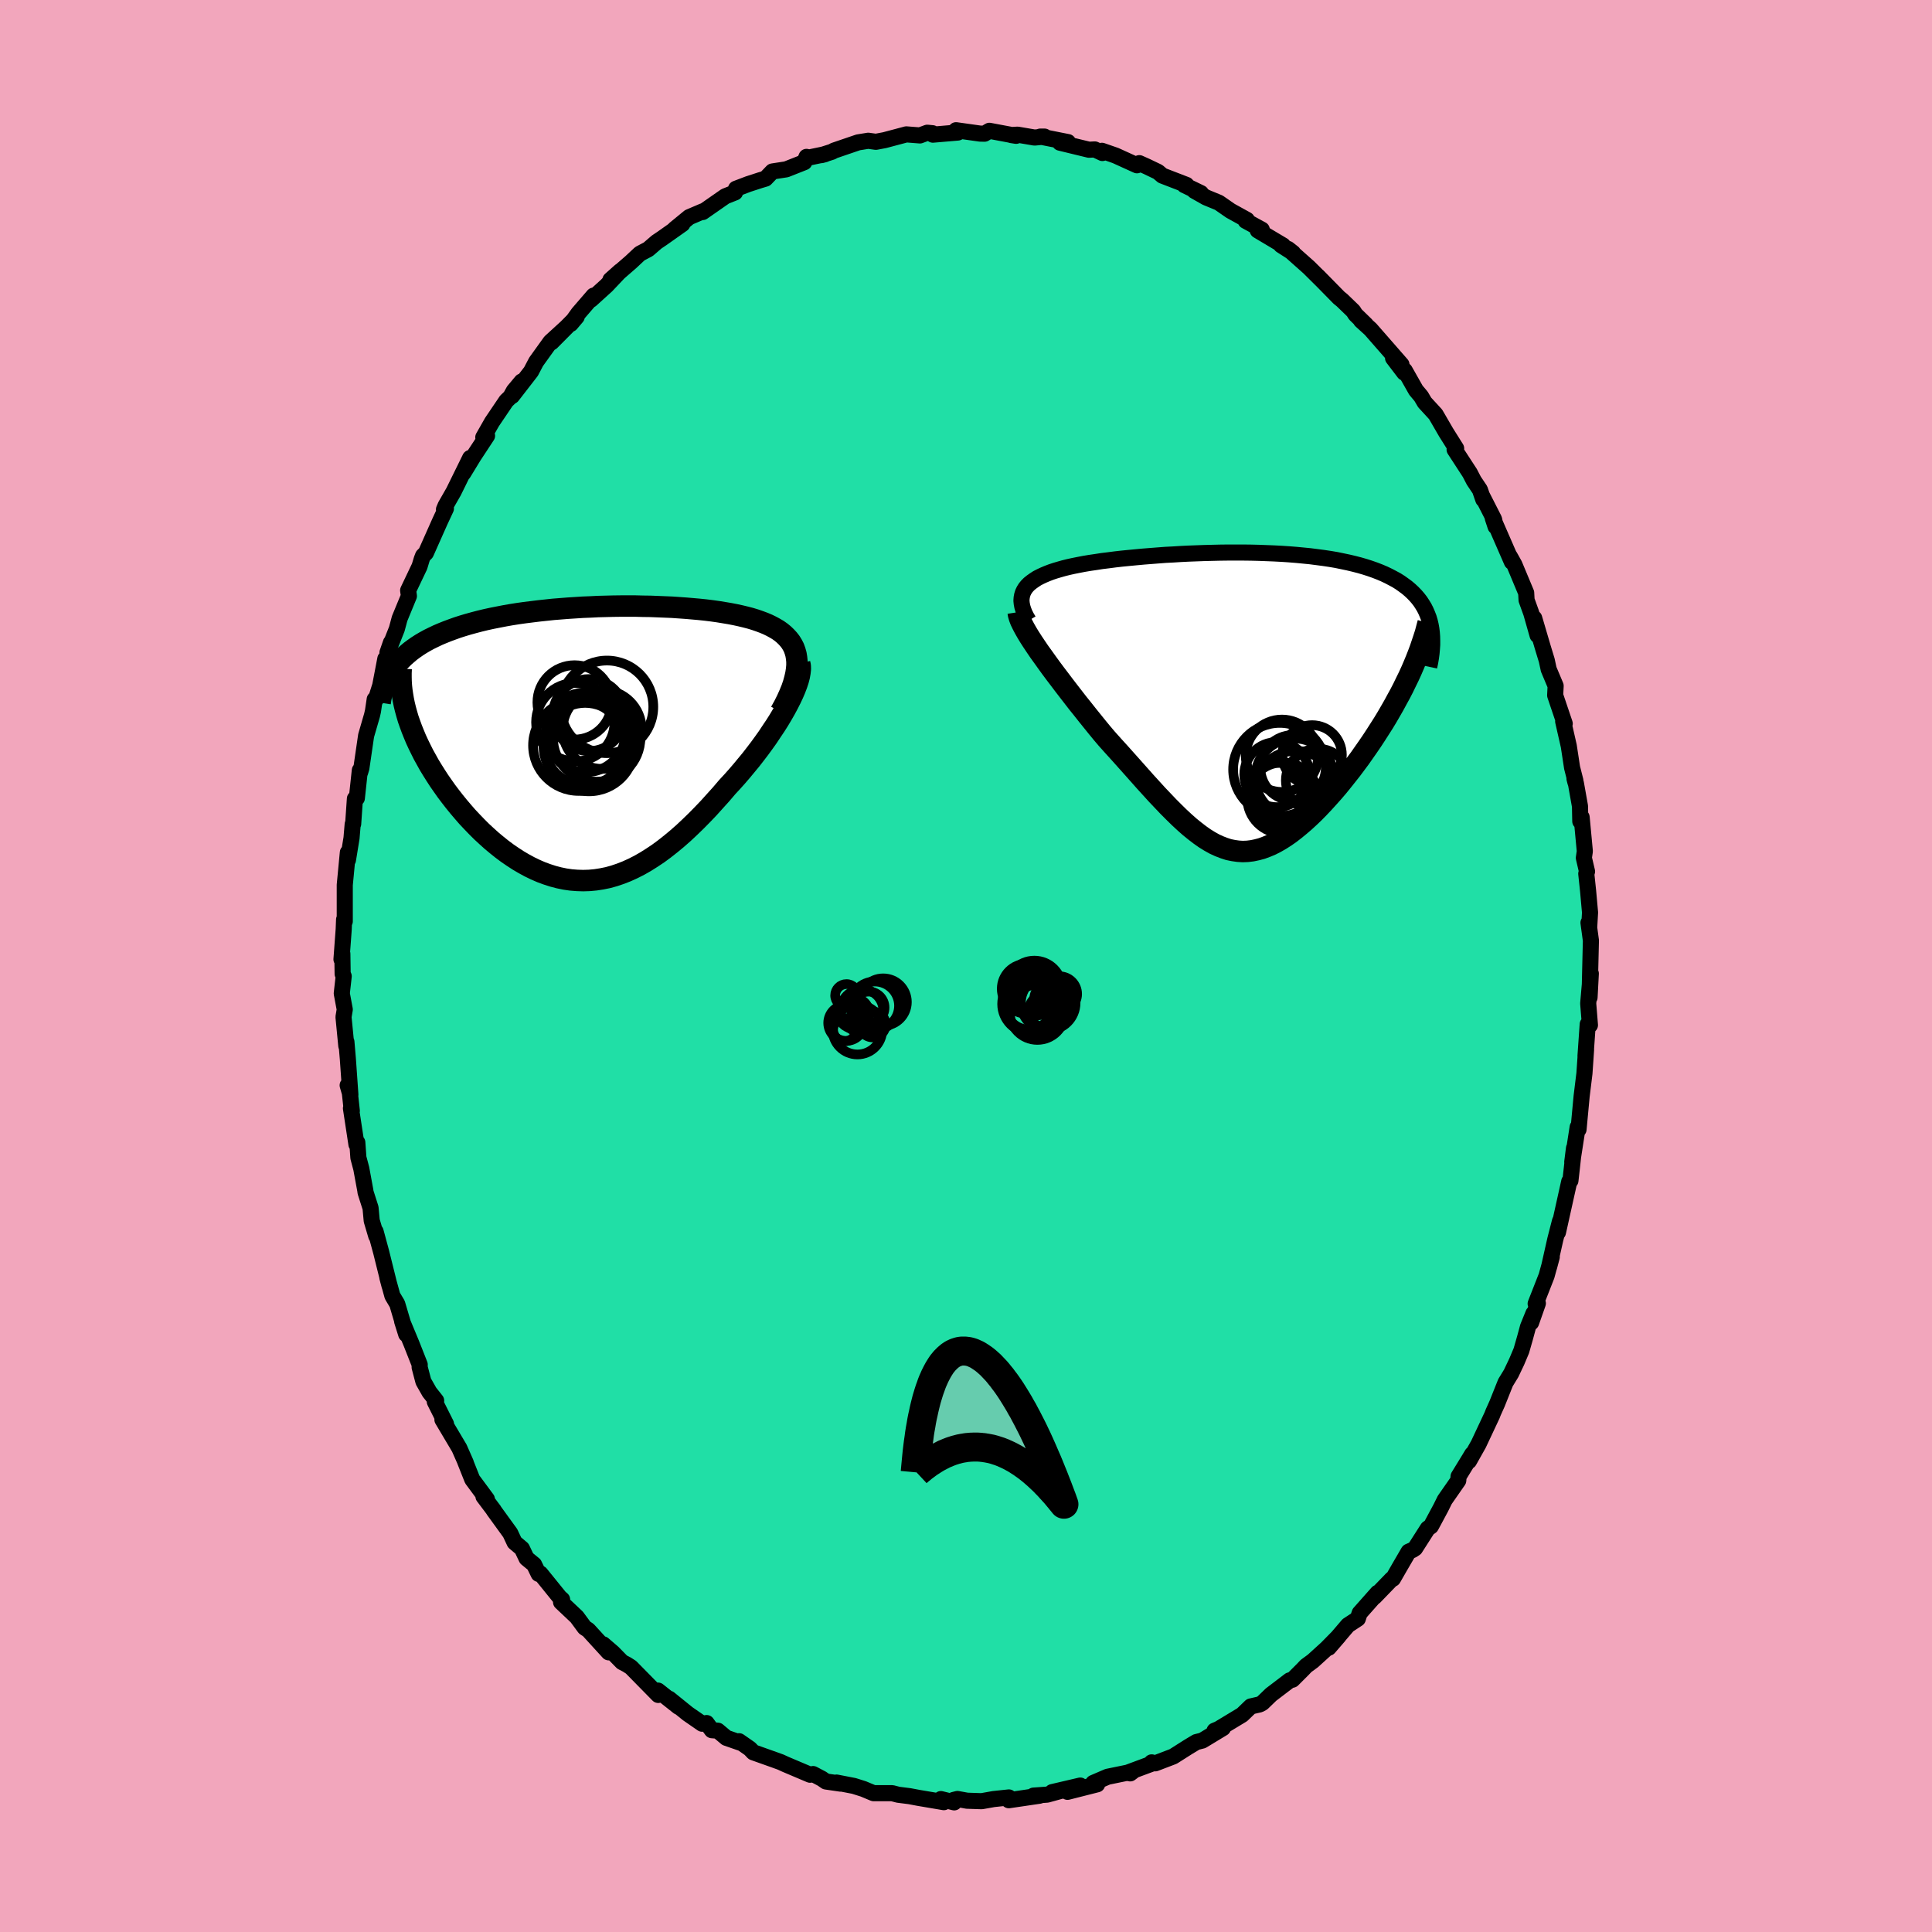 <svg xmlns="http://www.w3.org/2000/svg" width="500" height="500" viewBox="-100 -100 200 200"><defs><clipPath id="c"><path d="m21.6-8.45-.04-.39-.06-.36-.1-.35-.12-.33-.16-.31-.18-.29-.21-.27-.24-.26-.26-.25-.28-.23-.31-.22-.34-.2-.35-.19-.37-.18-.4-.17-.43-.16-.46-.16-.49-.15-.5-.13-.54-.13-.55-.12-.57-.11-.6-.1-.61-.1-.64-.09-.65-.08-.67-.07-.68-.06-.7-.06-.71-.05-.72-.05-.74-.03-.74-.03-.75-.03-.76-.01-.77-.02H3.35l-.78.01-.78.02-.78.02-.78.04-.78.03-.78.05-.77.05-.76.06-.76.06-.75.08-.75.08-.73.09-.72.09-.71.1-.7.11-.68.12-.67.13-.66.13-.64.14-.62.15-.61.16-.58.16-.57.17-.56.18-.53.19-.51.19-.5.2-.47.2-.46.22-.45.22-.42.23-.41.24-.39.25-.37.26-.35.26-.33.28-.32.28-.29.29-.28.29-.26.31-.24.31 1.36 4.73.15.51.18.51.19.52.21.52.22.53.25.54.26.53.27.54.3.54.3.54.33.54.34.54.35.54.37.53.38.54.4.53.42.54.43.53.45.53.46.53.48.51.49.51.5.5.52.48.52.47.54.45.55.44.55.41.57.39.57.37.58.34.59.32.6.29.6.26.6.22.62.2.61.16.63.13.62.09.63.05.63.02.64-.02.64-.06.64-.1.64-.13.65-.18.65-.22.64-.25.66-.3.65-.33.65-.37.65-.41.66-.44.65-.48.66-.52.65-.54.66-.58.65-.61.65-.63.65-.66.65-.68.64-.71.65-.72.63-.74.51-.55.5-.56.49-.57.48-.58.48-.58.45-.58.45-.59.43-.59.42-.59.39-.59.39-.58.36-.57.34-.57.32-.56.29-.54"/></clipPath><clipPath id="b"><path d="m-23.08-11.57.15-.24.18-.22.21-.21.25-.2.27-.19.29-.19.33-.17.34-.16.38-.16.39-.15.42-.14.44-.13.46-.13.48-.12.5-.11.55-.11.57-.11.6-.1.62-.09.64-.1.66-.08.69-.09.7-.08.71-.07.74-.07.75-.07.76-.06.77-.06.78-.06.79-.04.8-.05.81-.04.81-.03.81-.03.81-.02.82-.02.81-.01h1.62l.81.01.79.02.79.03.78.03.77.04.76.05.75.06.73.07.72.07.7.09.69.09.67.1.65.11.63.13.62.13.59.14.58.15.55.16.53.17.51.18.49.19.47.2.44.21.42.22.41.22.38.24.35.25.34.25.32.27.3.28.28.29.25.29.24.31.21.32.2.33.17.34.15.35.14.36.11.37.09.38-2.27 5.33-.29.59-.29.6-.31.6-.33.6-.33.61-.35.61-.36.62-.37.61-.39.61-.39.61-.4.61-.41.6-.42.6-.42.6-.44.59-.44.59-.46.58-.46.58-.47.58-.48.56-.49.55-.49.54-.49.52-.49.5-.5.48-.5.46-.5.43-.5.41-.49.38-.5.35-.5.32-.49.28-.49.25-.5.21-.49.18-.49.13-.48.1-.49.06-.49.02-.48-.03-.49-.07-.49-.1-.49-.16-.49-.19-.5-.23-.5-.28-.5-.31-.51-.36-.52-.4-.53-.43-.53-.47-.55-.51-.55-.54-.57-.57-.57-.6-.6-.63-.6-.66-.62-.68-.63-.71-.64-.72-.66-.74-.67-.75-.69-.76-.69-.77-.51-.6-.5-.61-.5-.62-.5-.62-.49-.62-.5-.62-.48-.62-.48-.62-.47-.61-.46-.61-.45-.59-.44-.59-.42-.58-.4-.56-.39-.54"/></clipPath><filter id="a"><feTurbulence baseFrequency=".05" numOctaves="3" result="noise" type="noise"/><feDisplacementMap in="SourceGraphic" in2="noise" scale="2"/></filter></defs><rect width="100%" height="100%" x="-100" y="-100" fill="#F2A6BC"/><path fill="#20DFA6" stroke="#000" stroke-linejoin="round" stroke-width="1.667" d="m64.59 1.54-.04 1.71.13-2.47-.27 3.1.18 2.24-.23-.09-.23 3.3.06-.69-.07 1.03-.1 1.45-.29 2.36-.22 2.35-.1 1.09-.09-.24-.56 3.61.18-1.43-.22 2.03-.15 1.33-.12.08-1.17 5.27.21-1.16-.49 1.91-.64 2.84.28-1.05-.54 1.97-1.13 2.88.23-.04-.7 1.99.24-.94-.56 1.38-.32 1.18-.37 1.29-.48 1.14-.58 1.22-.58.95-.87 2.18-.4.89-.12.31-1.4 2.98-.99 1.76.33-.72-.3.5-1.11 1.81-.03.42-1.4 2.01-.4.81L48.13 58l-.33.23-1.31 2.05-.26.17-.41.18-.92 1.58-.7 1.22-.13.04-1.77 1.83.31-.41-1.86 2.1-.19.58-1.02.67-1.99 2.33 1.03-1.19-1.24 1.26-1.43 1.3-.71.52-.32.34-1.08 1.08-.29.07-1.93 1.47-.9.87-.28.15-.92.21-.89.86-2.45 1.48-.41.17.87-.27-2.13 1.29-.63.16-.83.5-1.56.99-1.86.71-.37-.1.19.07-2.72 1.01.31.06.24-.18-2.58.53-1.49.64.41.14-3.07.78 1.32-.65-2.91.68 1.7-.35-2.22.61-1.41.1.63.01-3.19.47.01-.29-1.59.17-1.23.22-1.51-.05-.99-.18-.4.1.06.25-1.38-.34.31.32-2.65-.45-.9-.17-1.18-.15-.62-.16h-1.93l-1.05-.44-.98-.31-1.8-.35.41.11-1.51-.22-.42-.29-.91-.48-.31.07-2.55-1.08-.5-.23-.72-.26-2.11-.75-.35-.37-1.12-.78.09.14-1.41-.49-.88-.74-.62-.05-.54-.74-.46.07-1.49-1.03-1.93-1.56.97.84-2.12-1.68.02.45-2.82-2.87-.44-.28-.48-.25-.95-.97-1.01-.87.57.83-2.11-2.31-.38-.25-.81-1.1-1.63-1.54.11-.27-.25-.22-1.99-2.46-.19.03-.47-.97-.78-.64-.48-1.01-.76-.64-.45-.96-1.71-2.36.01-.01-1.07-1.42.35.27-1.51-2.04-.74-1.86.07.14-.67-1.52-1.75-2.95.37.45-1.16-2.31.14-.11-.69-.87-.63-1.11-.39-1.48.01-.26-.86-2.18-.96-2.31.42 1.34-.93-3.14-.5-.84-.52-1.89.23.87-.87-3.5-.58-2.14.07.47-.47-1.59-.12-1.31-.52-1.63-.02-.17-.42-2.28-.3-1.13-.11-1.57-.09.2-.57-3.74.09.26-.26-2.38-.17-.26.28.97-.26-3.7-.15-1.77-.01.42-.29-2.99.13-.78-.31-1.66.2-1.78-.11-.24-.03-2.09-.09.58.23-3.11.04-1.01.07.19v-3.77l.32-3.36.01.77.37-2.27.12-1.43.05-.03.18-2.61.2-.05.31-2.89.03.21.13-.44.49-3.36.61-2.1.1-.44.18-1.22.11.03.46-1.45.53-2.77.05.48.53-2.16-.36 1.04.97-2.45.29-1.08.96-2.33-.08-.58 1.18-2.48.23-.76.13-.34.3-.3 1.45-3.26.62-1.33-.2.09.17-.4.83-1.45 1.71-3.48-.71 1.57 1.06-1.74 1.4-2.13-.39.16.9-1.58 1.48-2.19.43-.41.35-.63.81-.97-.99 1.5 1.96-2.53.53-1.01 1.48-2.06 1.75-1.6-1.64 1.65 2.61-2.64-.62.73.8-1.11 1.57-1.82-.27.42 1.61-1.46 1.41-1.49-1.01.9 2.12-1.84.93-.87.87-.46.87-.75.55-.37 2.11-1.49-.8.52 1.5-1.23 1.45-.62-.05.09 2.34-1.63 1.01-.4.1-.38 1.26-.48 1.23-.4.57-.17.71-.74 1.43-.22 1.87-.74.23-.55.24.07 1.68-.35-.38.1 1.1-.35.21-.12 2.49-.85 1.05-.17.79.11.9-.17 2.07-.55.18-.05 1.41.11.76-.28.54.05.04.15 2.59-.22-.19-.24 2.49.35.46.01.5-.3 2.77.52-.51-.08.66-.04 1.76.3 1.03-.1h-.44l2.87.57-.84.06 3.01.73.6-.03.79.37-.05-.23 1.41.49 2.22 1.01.24-.22.74.33 1.19.57.46.39 2.49.96-.22.02 1.72.83-.68-.24 1.22.69 1.31.54 1.21.84 1.7.94-.13.1 1.67.91-.42.08 2.62 1.56-.21-.03 1.25.8-.52-.41 2.15 1.91 1.29 1.28-.37-.38 2.21 2.25.3.24 1.17 1.13.22.35 1.09 1.06-.51-.43.99.9 3.2 3.66-.87-.67 1.15 1.51.06-.23 1.16 2.05.53.63.37.63 1.13 1.23.13.22.95 1.64 1.05 1.67-.16.12 1.58 2.43.41.79.63.94.35 1.01-.14-.41 1.26 2.47.15.74-.29-.88 1.98 4.54-.22-.58.48.86 1.22 2.92.04.75.49 1.36.65 2.29-.35-1.78.88 2.99.42 1.38.2.93.72 1.71-.05.98.99 2.93-.16-.23.58 2.55.34 2.23.35 1.38v.15l-.1-.39.15.5.42 2.36.03 1.56.14-.42.33 3.52-.1.69.33 1.41-.08.23.19 1.79.2 2.22-.09 1.59-.07-.53.25 1.84-.1 4.18-.04 1.71" filter="url(#a)"/><path fill="#fff" d="m-23.08-11.57.15-.24.18-.22.21-.21.25-.2.27-.19.29-.19.33-.17.34-.16.38-.16.39-.15.42-.14.44-.13.46-.13.48-.12.5-.11.55-.11.57-.11.6-.1.62-.09.64-.1.66-.08.69-.09.7-.08.71-.07.74-.07.75-.07.76-.06.77-.06.78-.06.79-.04.8-.05.81-.04.81-.03.81-.03.81-.02.82-.02.81-.01h1.62l.81.01.79.02.79.03.78.03.77.04.76.05.75.06.73.07.72.07.7.09.69.09.67.1.65.11.63.13.62.13.59.14.58.15.55.16.53.17.51.18.49.19.47.2.44.21.42.22.41.22.38.24.35.25.34.25.32.27.3.28.28.29.25.29.24.31.21.32.2.33.17.34.15.35.14.36.11.37.09.38-2.27 5.33-.29.59-.29.6-.31.6-.33.6-.33.61-.35.61-.36.62-.37.61-.39.61-.39.61-.4.61-.41.6-.42.6-.42.6-.44.59-.44.59-.46.58-.46.58-.47.58-.48.56-.49.55-.49.54-.49.52-.49.5-.5.48-.5.46-.5.43-.5.41-.49.38-.5.35-.5.32-.49.28-.49.25-.5.21-.49.18-.49.13-.48.1-.49.06-.49.02-.48-.03-.49-.07-.49-.1-.49-.16-.49-.19-.5-.23-.5-.28-.5-.31-.51-.36-.52-.4-.53-.43-.53-.47-.55-.51-.55-.54-.57-.57-.57-.6-.6-.63-.6-.66-.62-.68-.63-.71-.64-.72-.66-.74-.67-.75-.69-.76-.69-.77-.51-.6-.5-.61-.5-.62-.5-.62-.49-.62-.5-.62-.48-.62-.48-.62-.47-.61-.46-.61-.45-.59-.44-.59-.42-.58-.4-.56-.39-.54" filter="url(#a)" transform="translate(29.09 -27.32)"/><path fill="#fff" d="m21.6-8.45-.04-.39-.06-.36-.1-.35-.12-.33-.16-.31-.18-.29-.21-.27-.24-.26-.26-.25-.28-.23-.31-.22-.34-.2-.35-.19-.37-.18-.4-.17-.43-.16-.46-.16-.49-.15-.5-.13-.54-.13-.55-.12-.57-.11-.6-.1-.61-.1-.64-.09-.65-.08-.67-.07-.68-.06-.7-.06-.71-.05-.72-.05-.74-.03-.74-.03-.75-.03-.76-.01-.77-.02H3.35l-.78.01-.78.02-.78.02-.78.04-.78.03-.78.05-.77.05-.76.06-.76.06-.75.08-.75.08-.73.09-.72.09-.71.1-.7.11-.68.12-.67.13-.66.13-.64.14-.62.15-.61.16-.58.16-.57.17-.56.18-.53.19-.51.19-.5.2-.47.2-.46.22-.45.22-.42.23-.41.24-.39.25-.37.26-.35.26-.33.28-.32.28-.29.29-.28.29-.26.31-.24.31 1.36 4.73.15.51.18.51.19.52.21.52.22.53.25.54.26.53.27.54.3.54.3.54.33.54.34.54.35.54.37.53.38.54.4.53.42.54.43.53.45.53.46.53.48.51.49.51.5.5.52.48.52.47.54.45.55.44.55.41.57.39.57.37.58.34.59.32.6.29.6.26.6.22.62.2.61.16.63.13.62.09.63.05.63.02.64-.02.64-.06.64-.1.64-.13.65-.18.65-.22.64-.25.66-.3.65-.33.65-.37.65-.41.66-.44.65-.48.66-.52.65-.54.66-.58.65-.61.65-.63.65-.66.65-.68.64-.71.65-.72.63-.74.51-.55.5-.56.49-.57.48-.58.48-.58.45-.58.45-.59.43-.59.42-.59.39-.59.39-.58.36-.57.34-.57.32-.56.29-.54" filter="url(#a)" transform="translate(-39.1 -23.07)"/><g fill="none" stroke="#000" transform="translate(29.09 -27.32)"><path stroke-linejoin="round" stroke-width="1.667" d="m-22.61-8.44-.23-.39-.18-.36-.14-.36-.1-.33-.06-.32-.03-.3.02-.29.05-.27.08-.26.12-.25.15-.24.18-.22.21-.21.25-.2.27-.19.29-.19.33-.17.34-.16.38-.16.39-.15.42-.14.44-.13.46-.13.48-.12.5-.11.55-.11.57-.11.6-.1.62-.09.64-.1.66-.08.69-.09.7-.08.71-.07.74-.07.75-.07.76-.06.77-.06.78-.06.79-.04.8-.05.81-.04.81-.03.81-.03.81-.02.82-.02.81-.01h1.62l.81.01.79.02.79.03.78.03.77.04.76.05.75.06.73.07.72.07.7.09.69.09.67.1.65.11.63.13.62.13.59.14.58.15.55.16.53.17.51.18.49.19.47.2.44.21.42.22.41.22.38.24.35.25.34.25.32.27.3.28.28.29.25.29.24.31.21.32.2.33.17.34.15.35.14.36.11.37.09.38.07.39.05.4.03.41.01.42v.43l-.03.44-.04.45-.06.45-.08.47-.1.47" filter="url(#a)"/><path stroke-linejoin="round" stroke-width="2.222" d="m-23.69-9.31.04.26.09.31.13.34.18.37.21.4.25.44.28.46.31.48.34.51.36.53.39.54.4.56.42.58.44.59.45.59.46.61.47.61.48.62.48.62.5.62.49.62.5.62.5.62.5.61.51.6.69.77.69.76.67.75.66.74.64.72.63.71.62.68.6.66.6.63.57.6.57.57.55.54.55.51.53.47.53.43.52.4.51.36.5.31.5.28.5.23.49.19.49.16.49.1.49.07.48.03.49-.02.49-.06.48-.1.49-.13.49-.18.5-.21.49-.25.49-.28.5-.32.5-.35.49-.38.5-.41.5-.43.5-.46.5-.48.49-.5.49-.52.49-.54.49-.55.48-.56.47-.58.46-.58.46-.58.44-.59.44-.59.42-.6.42-.6.41-.6.4-.61.39-.61.39-.61.37-.61.36-.62.35-.61.33-.61.33-.6.31-.6.29-.6.29-.59.27-.59.25-.58.24-.58.22-.56.21-.56.19-.56.18-.54.17-.53.14-.53.14-.52" filter="url(#a)"/><circle cx="3.709" cy="9.925" r="3.684" clip-path="url(#b)" filter="url(#a)"/><circle cx="4.769" cy="6.8" r="3.388" clip-path="url(#b)" filter="url(#a)"/><circle cx="3.619" cy="5.555" r="3.748" clip-path="url(#b)" filter="url(#a)"/><circle cx="3.094" cy="9.445" r="3.16" clip-path="url(#b)" filter="url(#a)"/><circle cx="4.919" cy="7.835" r="4.07" clip-path="url(#b)" filter="url(#a)"/><circle cx="7.314" cy="8.115" r="3.292" clip-path="url(#b)" filter="url(#a)"/><circle cx="3.089" cy="7.505" r="3.372" clip-path="url(#b)" filter="url(#a)"/><circle cx="6.739" cy="5.47" r="3.082" clip-path="url(#b)" filter="url(#a)"/><circle cx="3.389" cy="6.98" r="4.824" clip-path="url(#b)" filter="url(#a)"/><circle cx="5.034" cy="9.34" r="4.294" clip-path="url(#b)" filter="url(#a)"/></g><g fill="none" stroke="#000" transform="translate(-39.1 -23.07)"><path stroke-linejoin="round" stroke-width="2.222" d="m19.9-3.23.36-.65.31-.62.26-.58.23-.56.18-.53.14-.51.11-.48.07-.45.04-.43v-.41l-.04-.39-.06-.36-.1-.35-.12-.33-.16-.31-.18-.29-.21-.27-.24-.26-.26-.25-.28-.23-.31-.22-.34-.2-.35-.19-.37-.18-.4-.17-.43-.16-.46-.16-.49-.15-.5-.13-.54-.13-.55-.12-.57-.11-.6-.1-.61-.1-.64-.09-.65-.08-.67-.07-.68-.06-.7-.06-.71-.05-.72-.05-.74-.03-.74-.03-.75-.03-.76-.01-.77-.02H3.35l-.78.01-.78.02-.78.02-.78.04-.78.03-.78.05-.77.05-.76.06-.76.06-.75.08-.75.08-.73.09-.72.09-.71.1-.7.11-.68.12-.67.13-.66.13-.64.14-.62.15-.61.16-.58.16-.57.17-.56.18-.53.19-.51.19-.5.2-.47.2-.46.22-.45.22-.42.23-.41.24-.39.25-.37.26-.35.26-.33.28-.32.28-.29.29-.28.29-.26.31-.24.31-.22.32-.21.33-.18.34-.17.34-.14.36-.13.35-.12.37-.09.37-.08.38-.06.39" filter="url(#a)"/><path stroke-linejoin="round" stroke-width="2.222" d="m21.88-8.27.06.28.01.32-.04.36-.07.39-.11.42-.15.45-.18.47-.21.49-.24.51-.27.53-.29.54-.32.56-.34.57-.36.57-.39.58-.39.59-.42.59-.43.59-.45.59-.45.58-.48.58-.48.58-.49.57-.5.56-.51.55-.63.74-.65.72-.64.71-.65.68-.65.66-.65.63-.65.61-.66.58-.65.54-.66.52-.65.48-.66.44-.65.41-.65.37-.65.33-.66.3-.64.25-.65.22-.65.18-.64.13-.64.1-.64.06-.64.02-.63-.02-.63-.05-.62-.09-.63-.13-.61-.16-.62-.2-.6-.22-.6-.26-.6-.29-.59-.32-.58-.34-.57-.37-.57-.39-.55-.41-.55-.44-.54-.45-.52-.47-.52-.48-.5-.5-.49-.51-.48-.51-.46-.53-.45-.53-.43-.53-.42-.54-.4-.53-.38-.54-.37-.53-.35-.54-.34-.54-.33-.54-.3-.54-.3-.54-.27-.54-.26-.53-.25-.54-.22-.53-.21-.52-.19-.52-.18-.51-.15-.51-.14-.51-.12-.49-.1-.49-.08-.48-.07-.47-.05-.47-.03-.46-.01-.45v-.44l.02-.44" filter="url(#a)"/><circle cx="-1" cy=".229" r="4.718" clip-path="url(#c)" filter="url(#a)"/><circle cx="-.325" cy=".099" r="4.266" clip-path="url(#c)" filter="url(#a)"/><circle cx="1.935" cy="-3.756" r="4.794" clip-path="url(#c)" filter="url(#a)"/><circle cx=".07" cy="-2.906" r="3.73" clip-path="url(#c)" filter="url(#a)"/><circle cx=".08" cy=".274" r="4.714" clip-path="url(#c)" filter="url(#a)"/><circle cx=".87" cy="-.541" r="4.526" clip-path="url(#c)" filter="url(#a)"/><circle cx="1.435" cy="-1.421" r="4.088" clip-path="url(#c)" filter="url(#a)"/><circle cx="-1.345" cy="-2.171" r="4.06" clip-path="url(#c)" filter="url(#a)"/><circle cx="-.25" cy="-1.121" r="4.126" clip-path="url(#c)" filter="url(#a)"/><circle cx="-1.42" cy="-4.221" r="3.848" clip-path="url(#c)" filter="url(#a)"/></g><g fill="none" stroke="#000"><circle cx="9.672" cy="2.896" r="1.832" filter="url(#a)"/><circle cx="8.512" cy="3.816" r="2.832" filter="url(#a)"/><circle cx="5.972" cy="2.456" r="1.926" filter="url(#a)"/><circle cx="7.076" cy="2.292" r="2.848" filter="url(#a)"/><circle cx="6.5" cy="4.16" r="2.418" filter="url(#a)"/><circle cx="8.22" cy="4.652" r="1.72" filter="url(#a)"/><circle cx="6.736" cy="3.936" r="2.994" filter="url(#a)"/><circle cx="7.388" cy="4.792" r="2.86" filter="url(#a)"/><circle cx="6.284" cy="2.352" r="2.582" filter="url(#a)"/><circle cx="8.74" cy="3.432" r="1.68" filter="url(#a)"/><circle cx="-9.656" cy="6.054" r="1.338" filter="url(#a)"/><circle cx="-12.56" cy="6.594" r="1.198" filter="url(#a)"/><circle cx="-11.616" cy="4.894" r="1.59" filter="url(#a)"/><circle cx="-10.08" cy="4.298" r="1.648" filter="url(#a)"/><circle cx="-10.772" cy="4.634" r="2.222" filter="url(#a)"/><circle cx="-11.236" cy="6.586" r="2.57" filter="url(#a)"/><circle cx="-9.44" cy="4.114" r="2.508" filter="url(#a)"/><circle cx="-8.572" cy="3.73" r="2.45" filter="url(#a)"/><circle cx="-12.376" cy="3.042" r="1.168" filter="url(#a)"/><circle cx="-12.404" cy="5.894" r="1.86" filter="url(#a)"/></g><path fill="#66CCAE" stroke="#000" stroke-linejoin="round" stroke-width="3" d="m-5.26 52.41.05-.54.05-.53.05-.52.05-.5.06-.5.06-.48.07-.47.06-.46.07-.44.08-.44.07-.42.08-.41.09-.4.08-.38.09-.38.09-.36.09-.35.1-.33.1-.33.1-.31.11-.3.1-.29.11-.28.12-.27.11-.25.12-.24.12-.23.12-.22.13-.21.12-.19.13-.19.14-.17.13-.16.14-.14.14-.14.14-.12.14-.12.15-.1.14-.09.15-.07.15-.07.16-.05.15-.05.16-.03.16-.02h.33l.16.02.17.02.17.04.17.05.17.06.17.08.18.08.18.1.17.11.18.12.19.13.18.14.18.15.19.17.19.17.18.19.19.2.2.21.19.22.19.24.2.24.19.26.2.26.2.28.2.29.2.3.2.32.2.32.2.33.21.35.2.36.21.36.2.38.21.39.21.41.21.41.21.42.21.44.21.44.21.46.21.47.21.48.21.49.22.5.21.51.21.52.22.54.21.54.22.56.21.56.22.58.21.59-.15-.19-.16-.19-.15-.19-.16-.19-.15-.18-.15-.18-.16-.17-.15-.17-.16-.17-.15-.17-.15-.16-.16-.16-.15-.16-.15-.15-.16-.15-.15-.14-.16-.15-.15-.14-.15-.13-.16-.14-.15-.13-.16-.13-.15-.12-.15-.12-.16-.12-.15-.11-.16-.11-.15-.11-.15-.1-.16-.1-.15-.1-.16-.1-.15-.09-.15-.08-.16-.09-.15-.08-.16-.08-.15-.07-.15-.07-.16-.07-.15-.07-.16-.06-.15-.06-.15-.05-.16-.05-.15-.05-.16-.05-.15-.04-.15-.04-.16-.03-.15-.03-.16-.03-.15-.02-.15-.03-.16-.01-.15-.02-.16-.01-.15-.01H.75l-.16.01H.44l-.15.02-.16.01-.15.02-.16.03-.15.02-.15.03-.16.03-.15.04-.15.04-.16.04-.15.05-.16.05-.15.05-.15.06-.16.06-.15.07-.16.06-.15.07-.15.08-.16.08-.15.08-.16.08-.15.09-.15.09-.16.1-.15.1-.16.1-.15.1-.15.11-.16.12-.15.11-.16.12-.15.13-.15.12-.16.13-.15.14" filter="url(#a)"/></svg>